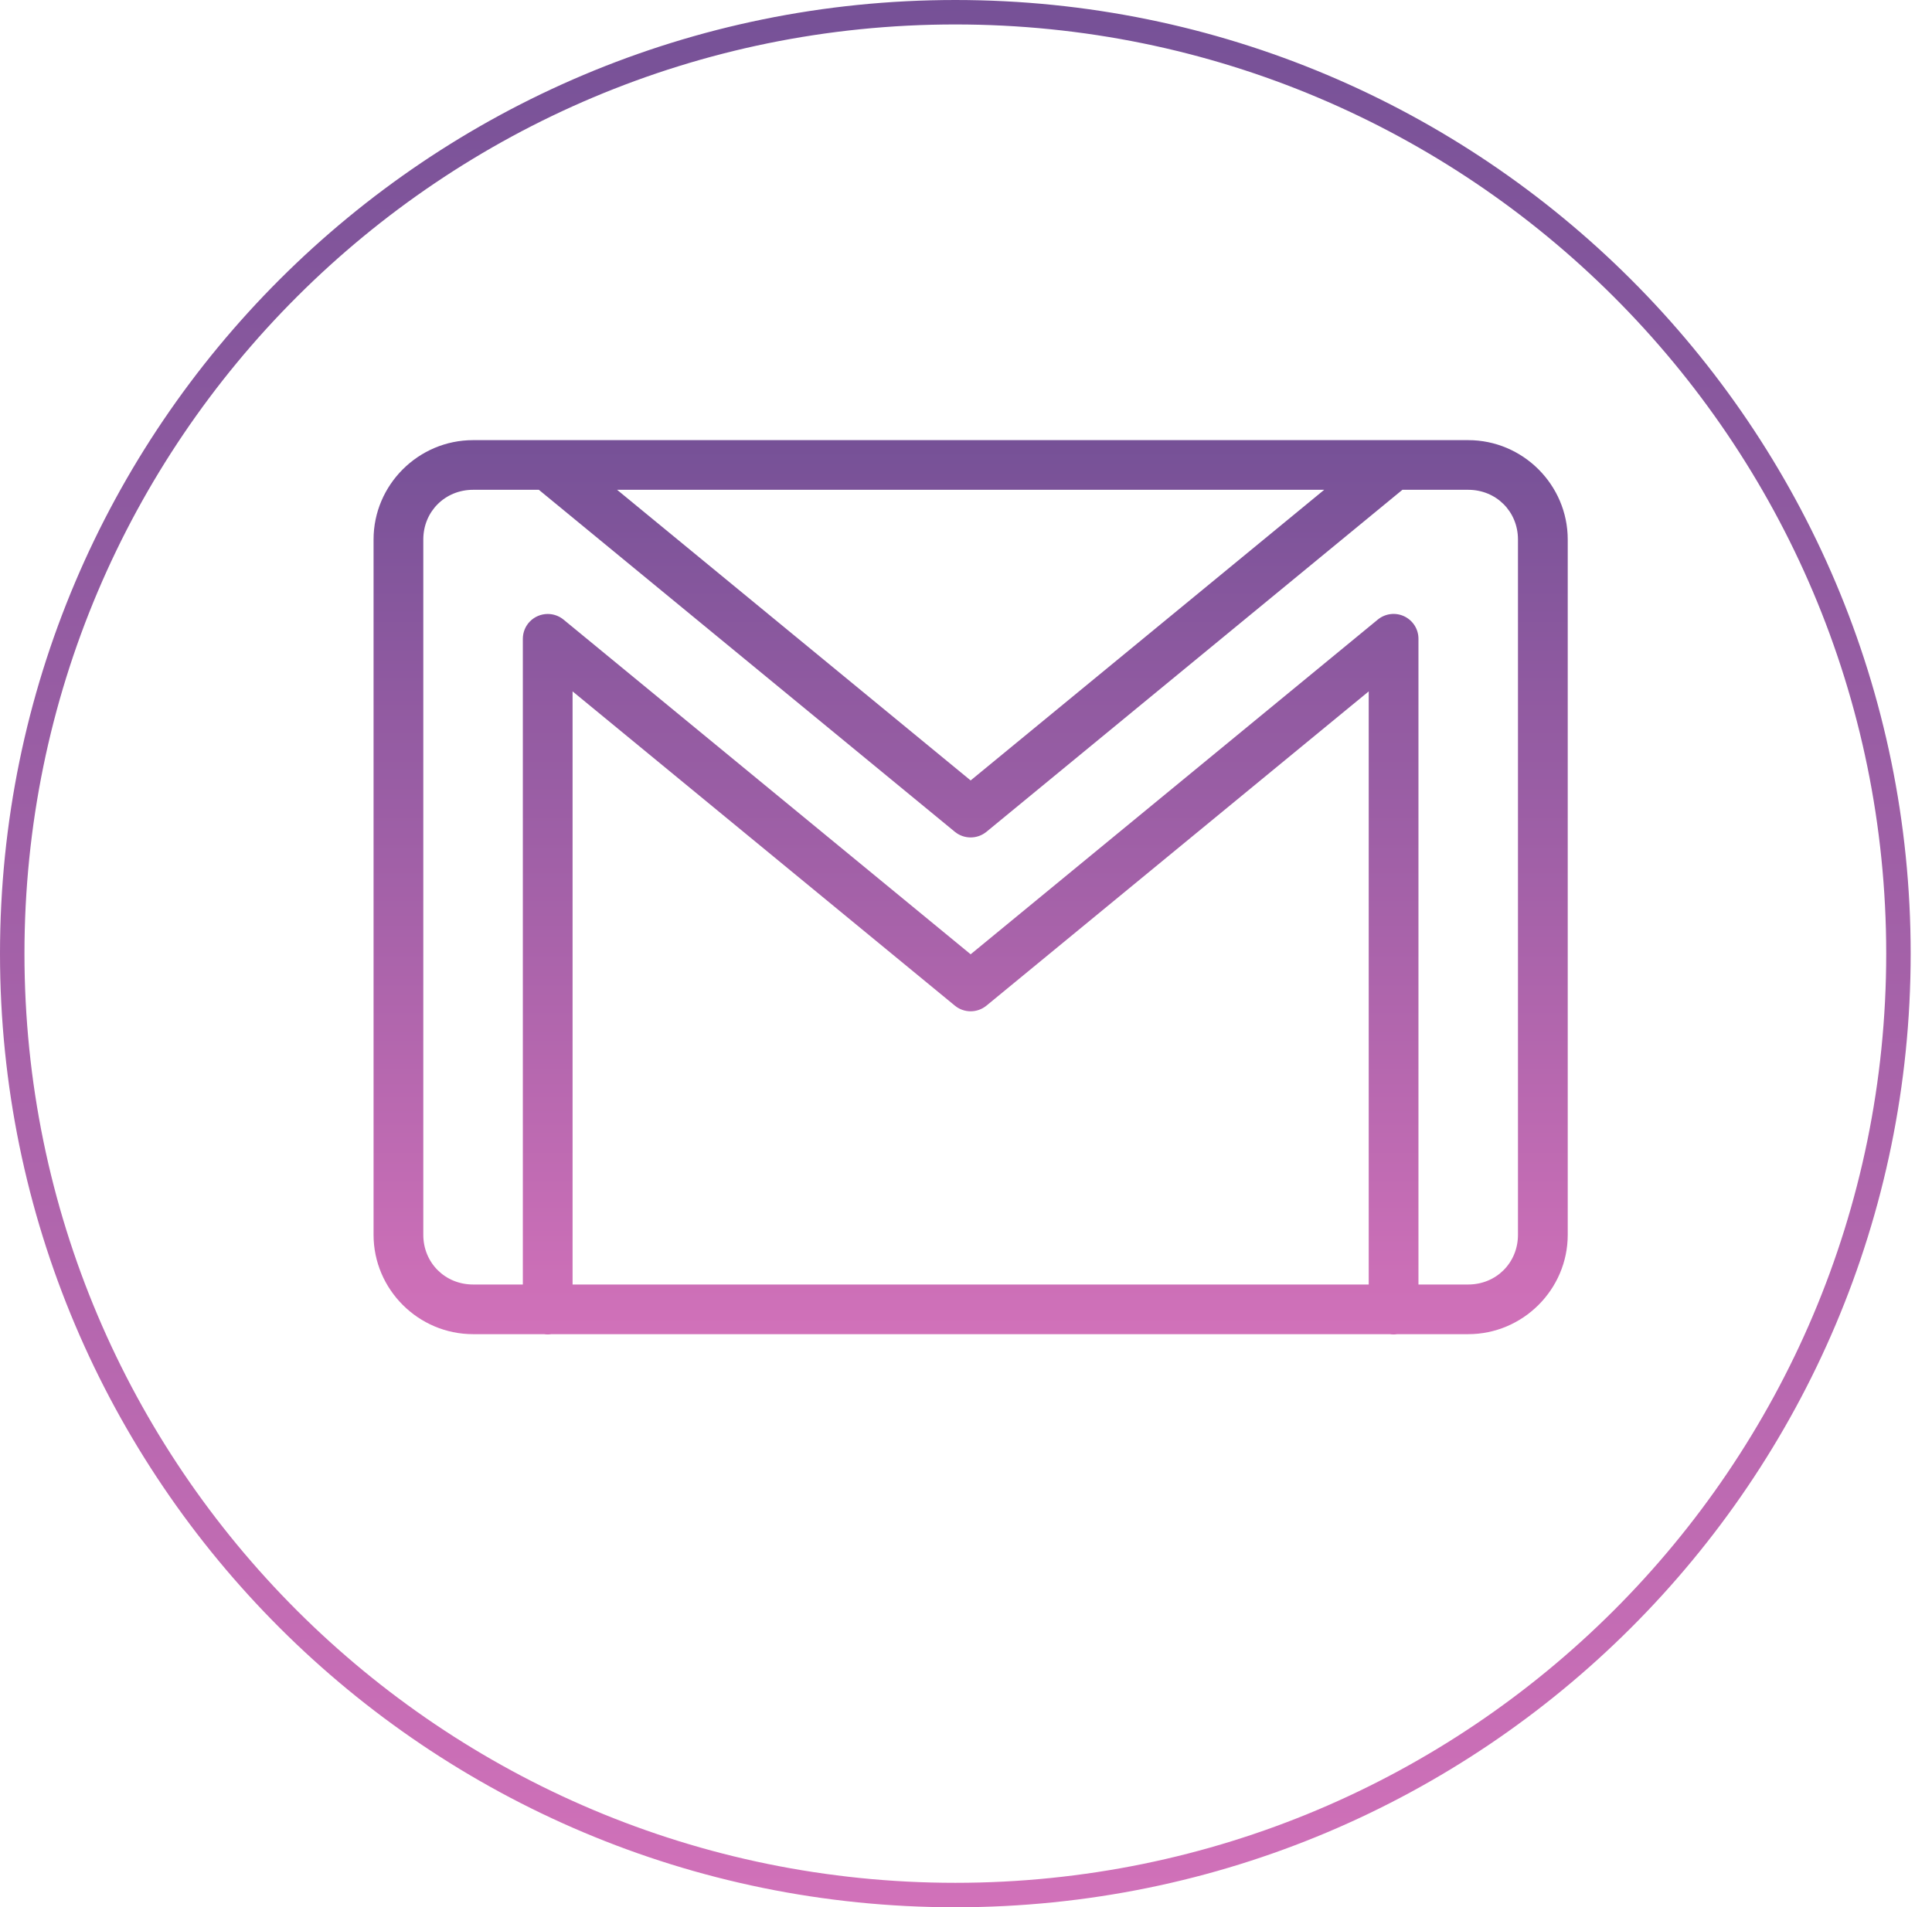 <svg width="79" height="78" viewBox="0 0 79 78" fill="none" xmlns="http://www.w3.org/2000/svg">
<path d="M77.628 39C77.628 60.262 60.363 77.5 39.064 77.5C17.765 77.5 0.5 60.262 0.5 39C0.5 17.738 17.765 0.5 39.064 0.5C60.363 0.5 77.628 17.738 77.628 39Z" stroke="url(#paint0_linear_656_411)"/>
<path d="M19.344 18C17.107 18 15.275 19.829 15.275 22.062V50.5C15.275 52.733 17.107 54.562 19.344 54.562H22.241C22.344 54.578 22.448 54.578 22.551 54.562H56.829C56.931 54.578 57.036 54.578 57.139 54.562H60.036C62.272 54.562 64.105 52.733 64.105 50.5V22.062C64.105 19.829 62.272 18 60.036 18H57.032H22.396H19.344ZM19.344 20.031H22.034L39.042 34.016C39.224 34.166 39.453 34.248 39.69 34.248C39.926 34.248 40.155 34.166 40.338 34.016L57.345 20.031H60.036C61.18 20.031 62.07 20.919 62.07 22.062V50.5C62.07 51.643 61.18 52.531 60.036 52.531H58.001V26.125C58.002 25.932 57.947 25.743 57.844 25.58C57.74 25.417 57.593 25.287 57.418 25.204C57.244 25.122 57.049 25.091 56.858 25.115C56.666 25.139 56.485 25.217 56.336 25.34L39.69 39.027L23.044 25.34C22.858 25.187 22.624 25.106 22.384 25.109C22.116 25.113 21.861 25.221 21.672 25.411C21.484 25.601 21.379 25.858 21.379 26.125V52.531H19.344C18.199 52.531 17.309 51.643 17.309 50.5V22.062C17.309 20.919 18.199 20.031 19.344 20.031ZM25.233 20.031H54.147L39.69 31.917L25.233 20.031ZM23.413 28.275L39.042 41.125C39.224 41.276 39.453 41.358 39.69 41.358C39.926 41.358 40.155 41.276 40.338 41.125L55.967 28.275V52.531H23.413V28.275Z" fill="url(#paint1_linear_656_411)"/>
<defs>
<linearGradient id="paint0_linear_656_411" x1="39.064" y1="0" x2="39.064" y2="78" gradientUnits="userSpaceOnUse">
<stop stop-color="#765197"/>
<stop offset="1" stop-color="#D171B9"/>
</linearGradient>
<linearGradient id="paint1_linear_656_411" x1="39.69" y1="18" x2="39.69" y2="54.574" gradientUnits="userSpaceOnUse">
<stop stop-color="#765197"/>
<stop offset="1" stop-color="#D171B9"/>
</linearGradient>
</defs>
</svg>
